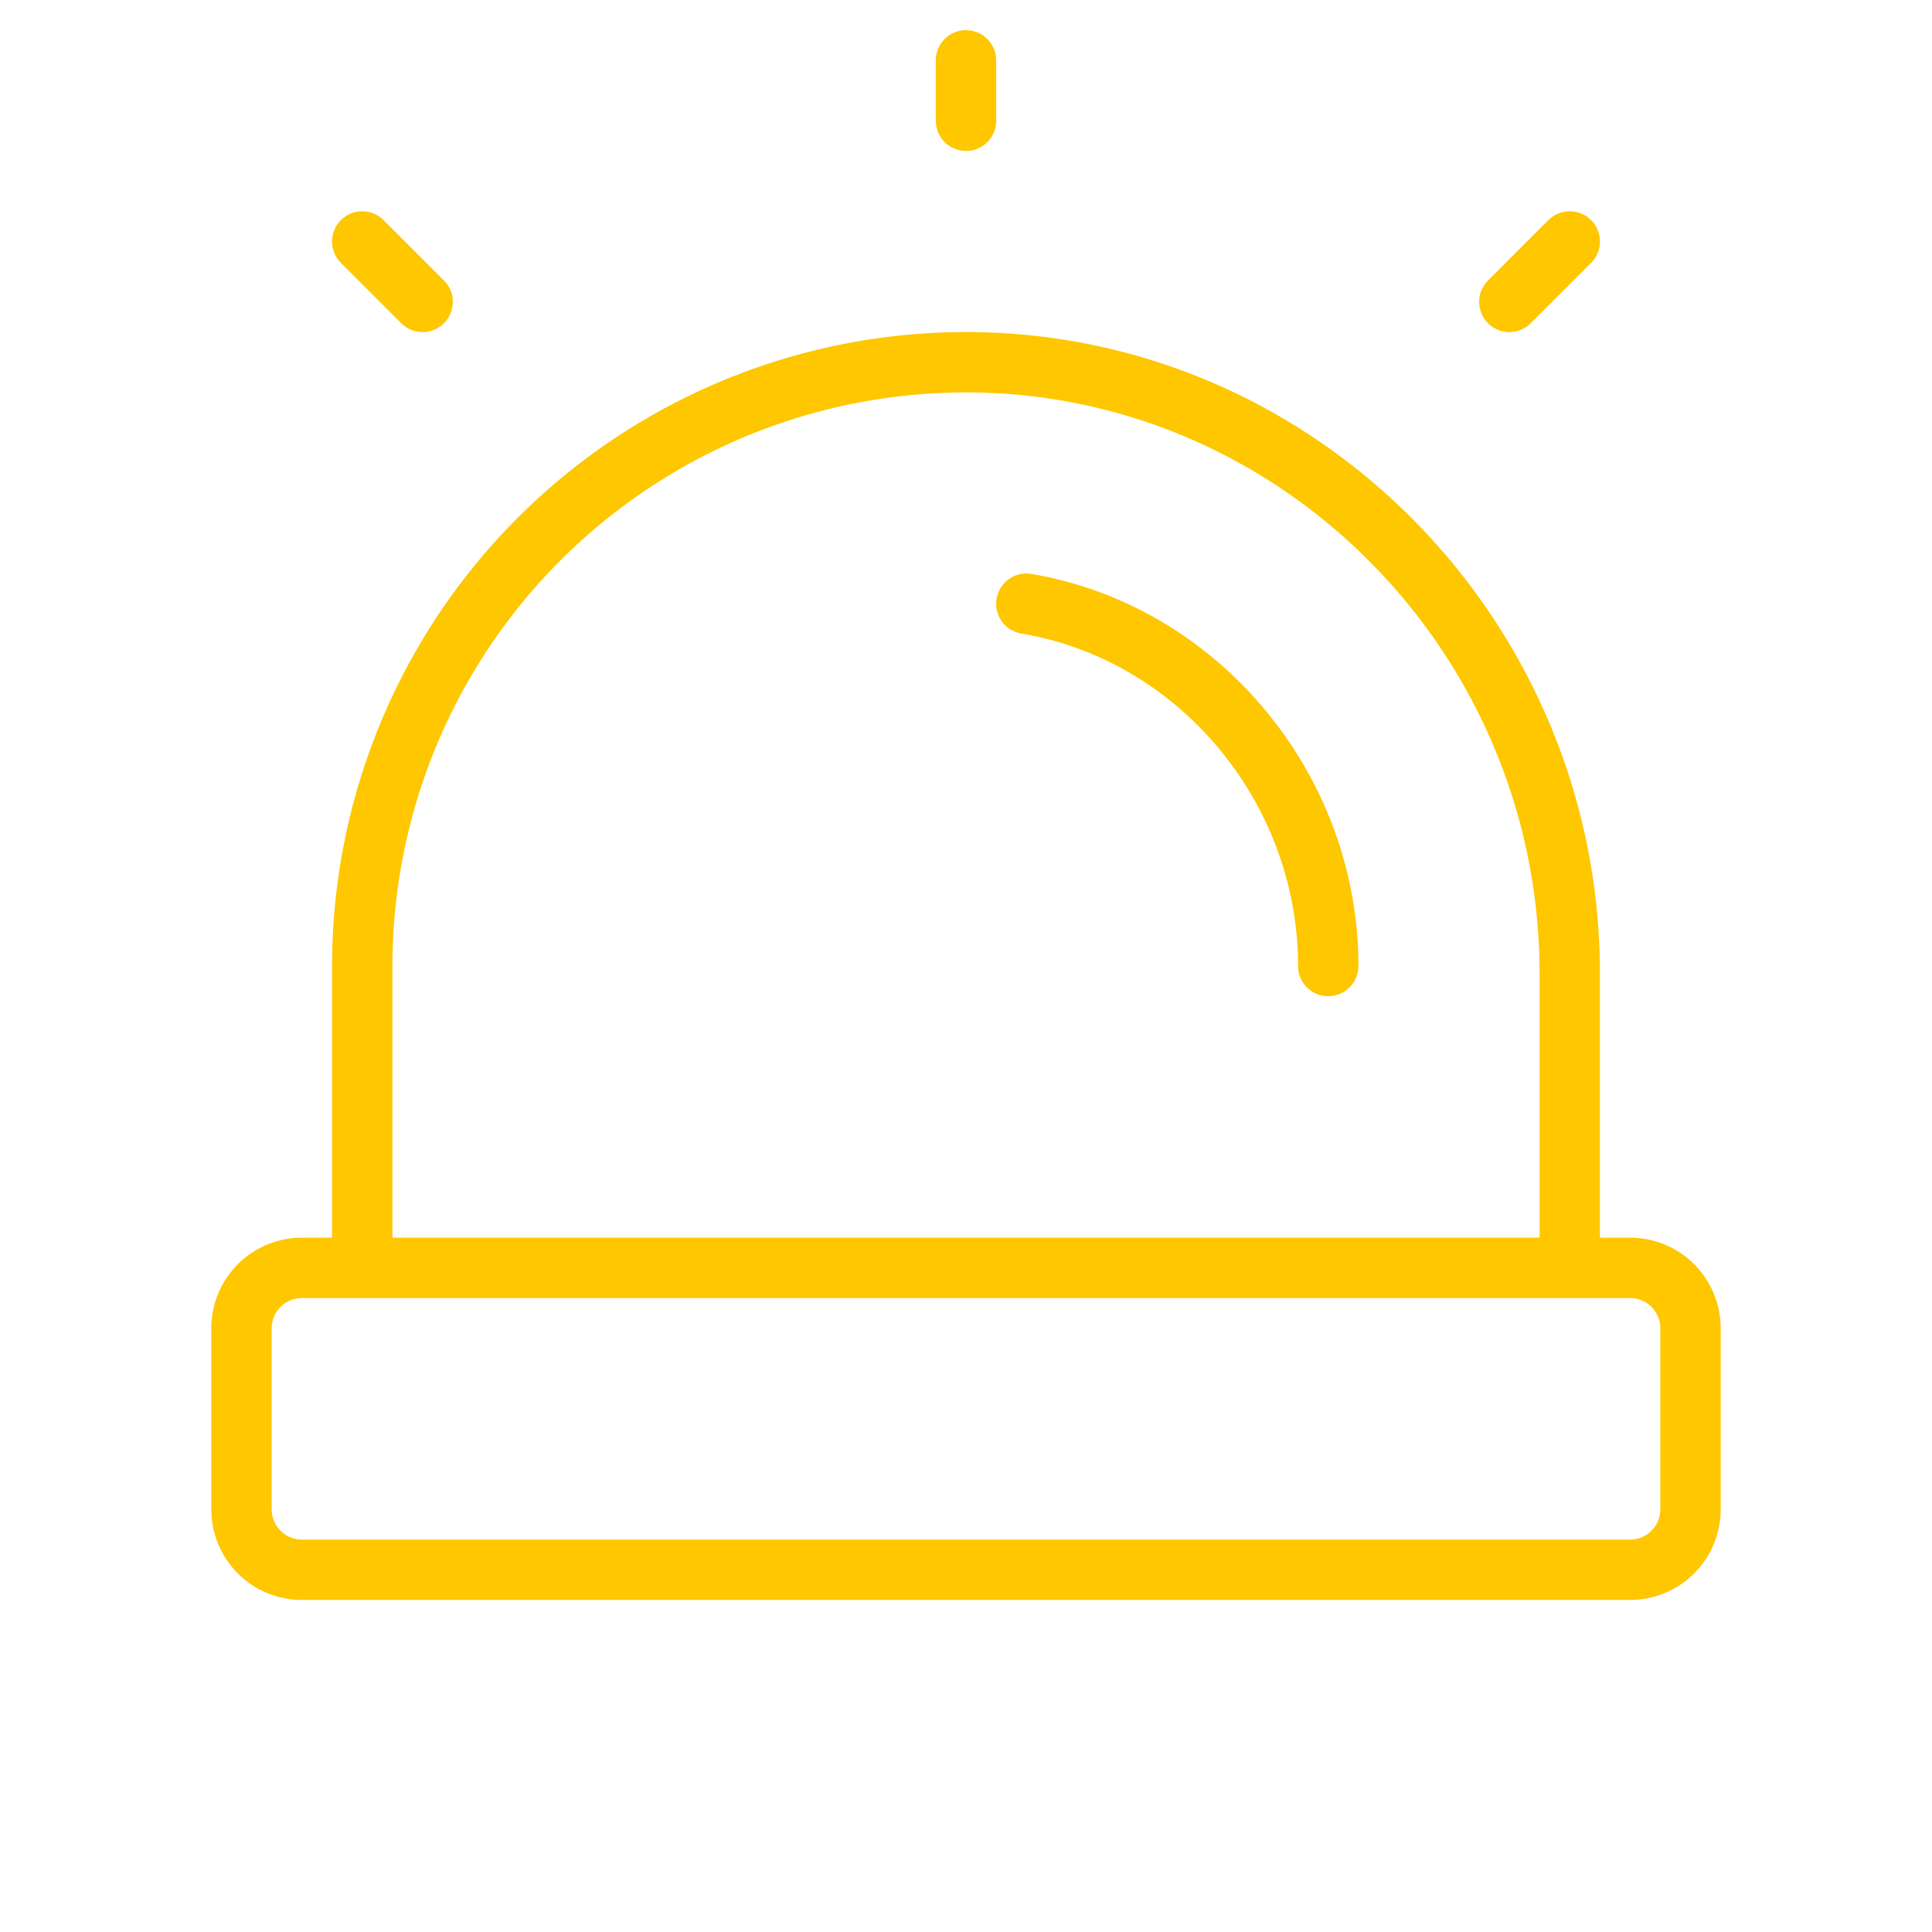 <svg xmlns="http://www.w3.org/2000/svg" width="32" height="32" fill="#fec700" viewBox="0 0 256 256"><path d="M124,16V8a4,4,0,0,1,8,0v8a4,4,0,0,1-8,0Zm76,28a4,4,0,0,0,2.83-1.17l8-8a4,4,0,1,0-5.66-5.66l-8,8A4,4,0,0,0,200,44ZM53.17,42.83a4,4,0,0,0,5.66-5.66l-8-8a4,4,0,0,0-5.66,5.66Zm83.49,33.22a4,4,0,0,0-1.32,7.9C156.24,87.45,172,106.39,172,128a4,4,0,0,0,8,0C180,102.53,161.37,80.2,136.66,76.05ZM228,176v24a12,12,0,0,1-12,12H40a12,12,0,0,1-12-12V176a12,12,0,0,1,12-12h4V128a84,84,0,0,1,84-84h.64c46,.34,83.36,38.47,83.36,85v35h4A12,12,0,0,1,228,176ZM52,164H204V129c0-42.15-33.83-76.69-75.42-77A76,76,0,0,0,52,128Zm168,12a4,4,0,0,0-4-4H40a4,4,0,0,0-4,4v24a4,4,0,0,0,4,4H216a4,4,0,0,0,4-4Z"></path></svg>